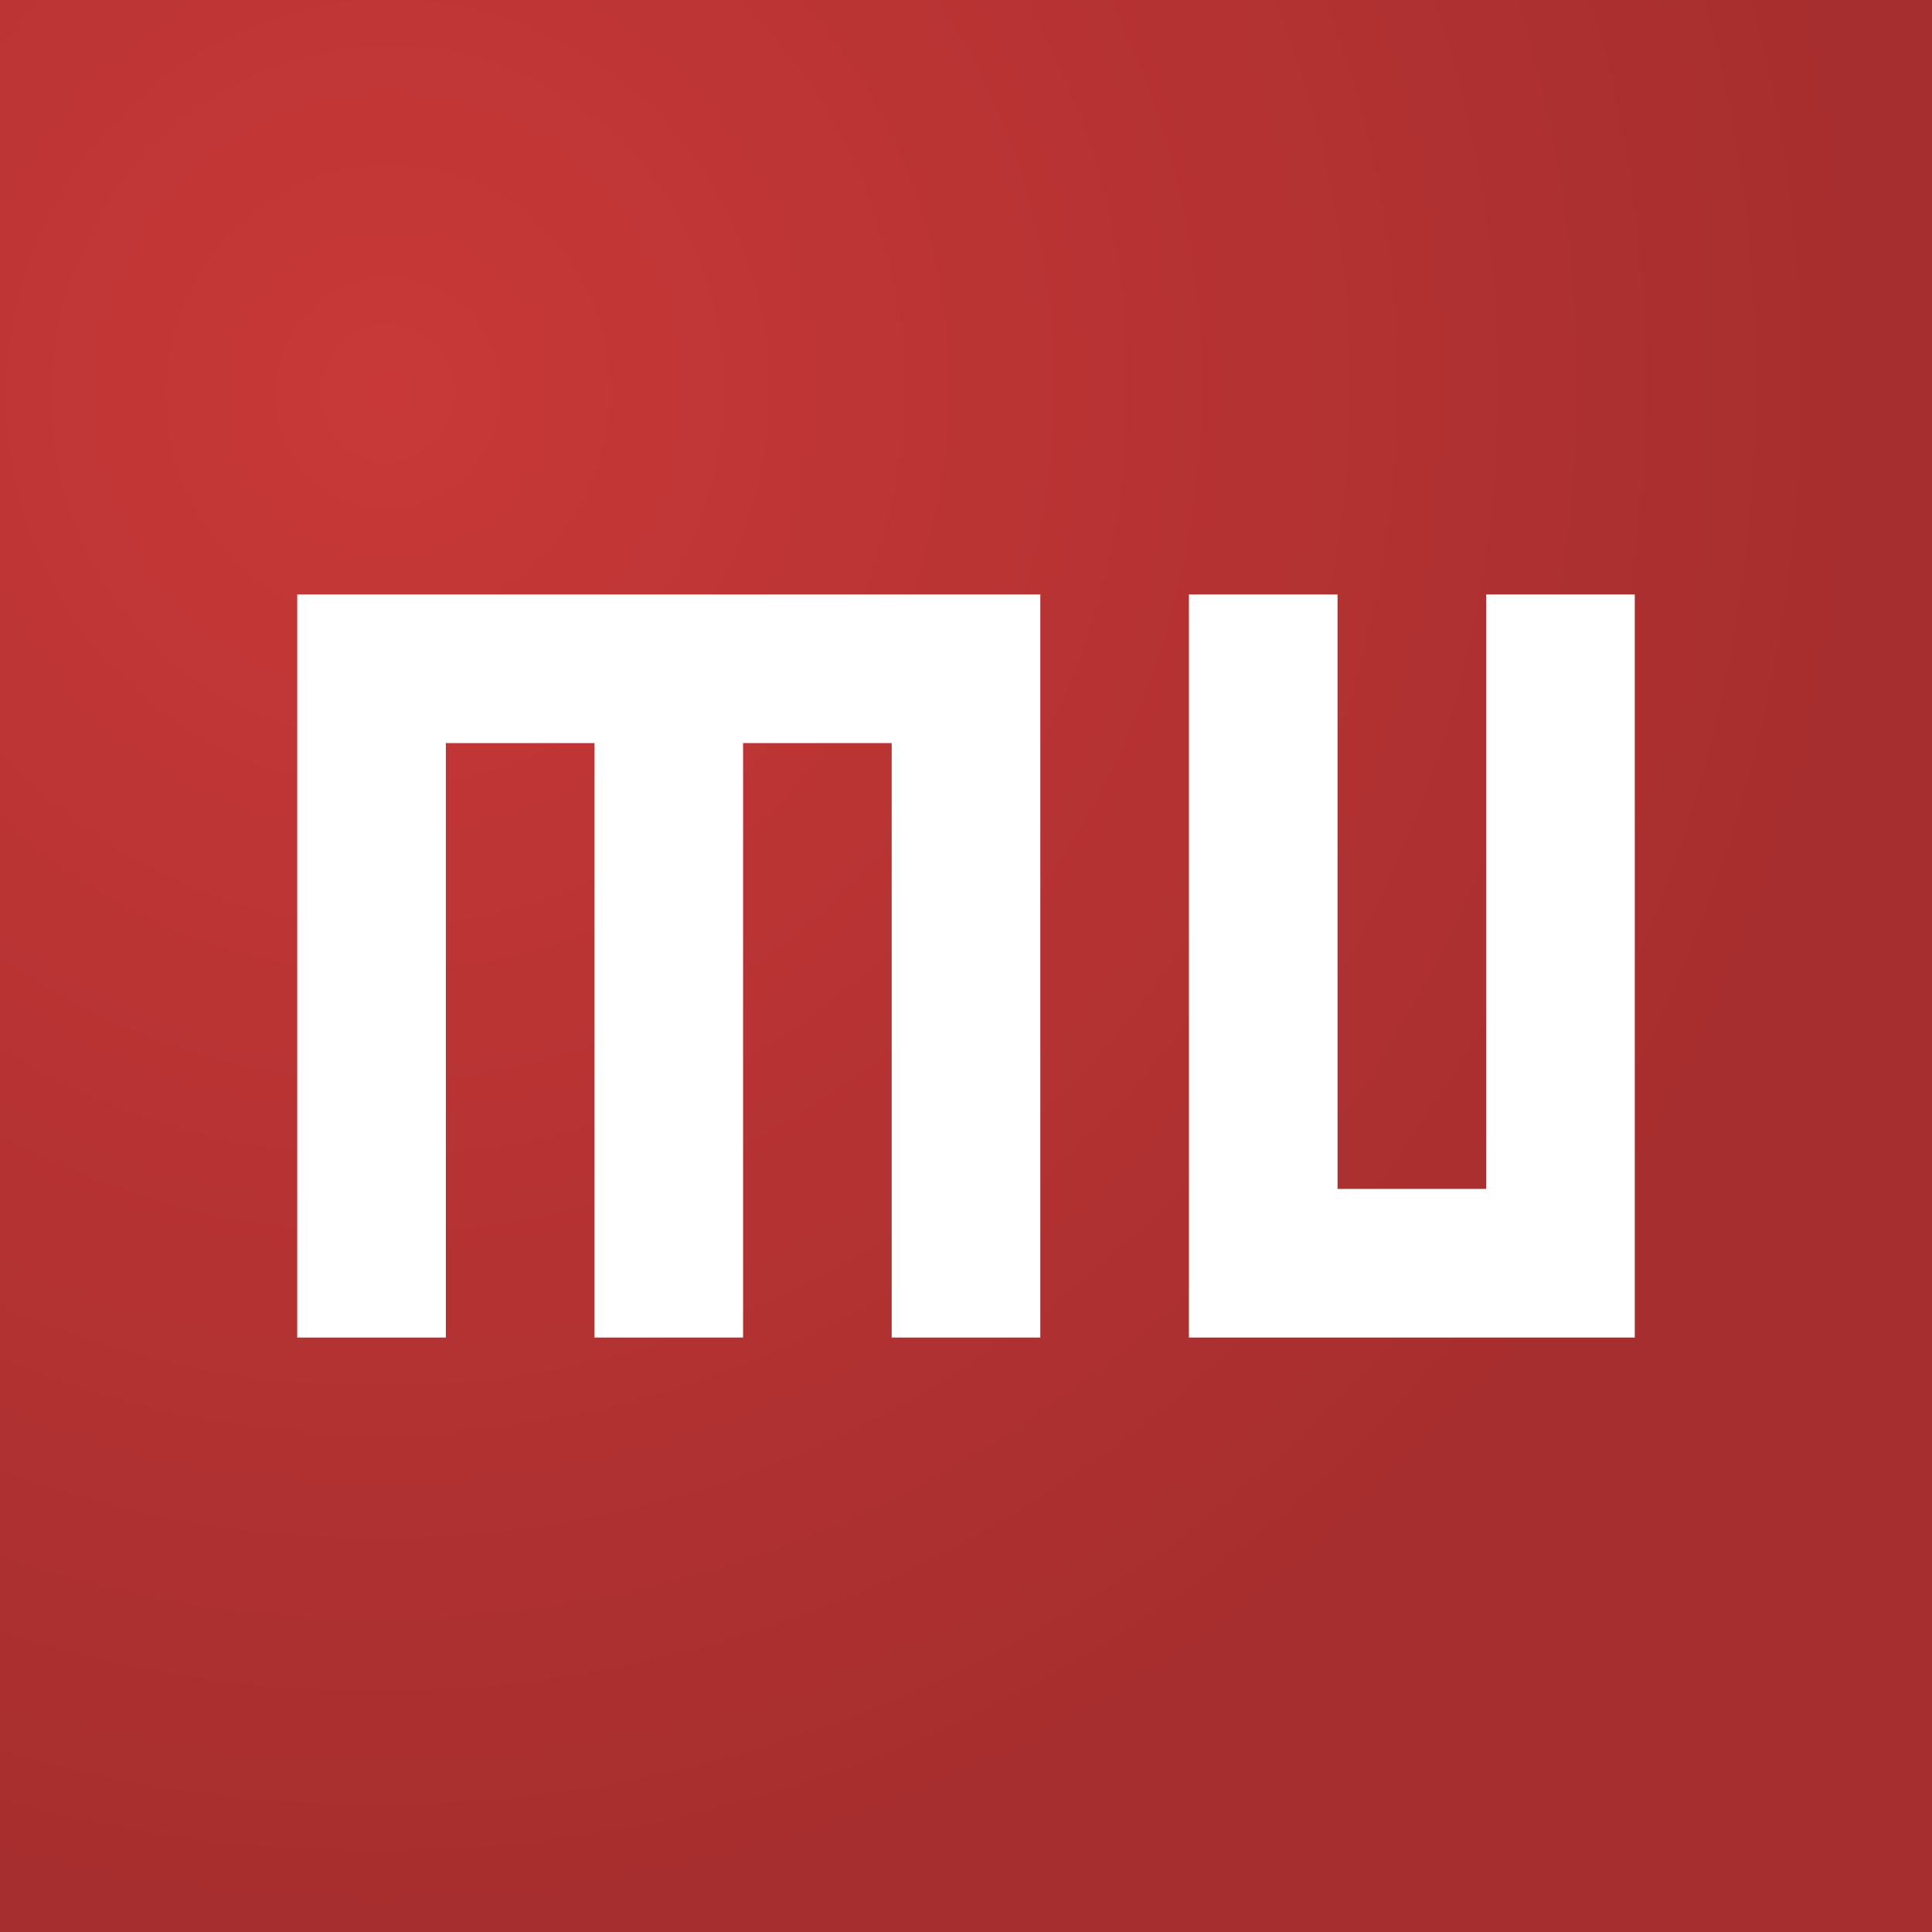 <?xml version="1.0" encoding="UTF-8" standalone="no"?>
<!-- Created with Inkscape (http://www.inkscape.org/) -->

<svg
   xmlns:dc="http://purl.org/dc/elements/1.1/"
   xmlns:cc="http://creativecommons.org/ns#"
   xmlns:rdf="http://www.w3.org/1999/02/22-rdf-syntax-ns#"
   xmlns:svg="http://www.w3.org/2000/svg"
   xmlns="http://www.w3.org/2000/svg"
   xmlns:xlink="http://www.w3.org/1999/xlink"
   xmlns:sodipodi="http://sodipodi.sourceforge.net/DTD/sodipodi-0.dtd"
   xmlns:inkscape="http://www.inkscape.org/namespaces/inkscape"
   width="13"
   height="13"
   viewBox="0 0 13 13"
   id="svg4339"
   version="1.1"
   inkscape:version="0.91 r"
   sodipodi:docname="object_mu.svg">
  <rect x="0" y="0" width="13" height="13" fill="#333333" stroke="none"/>
  <defs
     id="defs4341">
    <radialGradient
       inkscape:collect="always"
       xlink:href="#linearGradient4323"
       id="radialGradient4230"
       gradientUnits="userSpaceOnUse"
       gradientTransform="matrix(-0.197,1.355,-1.316,-0.191,-152.053,475.3)"
       cx="4"
       cy="4.062"
       fx="4"
       fy="4.062"
       r="7.5" />
    <linearGradient
       inkscape:collect="always"
       id="linearGradient4323">
      <stop
         style="stop-color:#c83838;stop-opacity:1"
         offset="0"
         id="stop4325" />
      <stop
         style="stop-color:#a72e2e;stop-opacity:1"
         offset="1"
         id="stop4327" />
    </linearGradient>
  </defs>
  <sodipodi:namedview
     id="base"
     pagecolor="#ffffff"
     bordercolor="#666666"
     borderopacity="1.0"
     inkscape:pageopacity="0.0"
     inkscape:pageshadow="2"
     inkscape:zoom="11.313708"
     inkscape:cx="3.6827693"
     inkscape:cy="4.7352612"
     inkscape:document-units="px"
     inkscape:current-layer="layer1"
     showgrid="false"
     units="px"
     fit-margin-top="0"
     fit-margin-left="0"
     fit-margin-right="0"
     fit-margin-bottom="0"
     inkscape:window-width="1680"
     inkscape:window-height="995"
     inkscape:window-x="0"
     inkscape:window-y="0"
     inkscape:window-maximized="1"
     inkscape:snap-nodes="true"
     inkscape:snap-others="false"
     inkscape:snap-bbox="true"
     inkscape:bbox-nodes="true"
     inkscape:object-nodes="true">
    <inkscape:grid
       type="xygrid"
       id="grid4905" />
  </sodipodi:namedview>
  <g
     inkscape:label="Ebene 1"
     inkscape:groupmode="layer"
     id="layer1"
     transform="translate(160.786,-477.291)">
    <rect
       style="opacity:1;fill:url(#radialGradient4230);fill-opacity:1;stroke:none;stroke-width:3.543;stroke-linecap:round;stroke-linejoin:round;stroke-miterlimit:4;stroke-dasharray:none;stroke-dashoffset:0;stroke-opacity:1"
       id="rect4224"
       width="13"
       height="13"
       x="-160.786"
       y="477.291" />
    <path
       style="fill:none;fill-rule:evenodd;stroke:none;stroke-width:1px;stroke-linecap:butt;stroke-linejoin:miter;stroke-opacity:1"
       d="m -154.786,482.291 0,-1 -4,0 0,5 4,0 0,-1 -3,0 0,-1 3,0 0,-1 -3,0 0,-1 3,0 z"
       id="path4907"
       inkscape:connector-curvature="0" />
    <path
       style="fill:none;fill-rule:evenodd;stroke:none;stroke-width:1px;stroke-linecap:butt;stroke-linejoin:miter;stroke-opacity:1"
       d="m -149.786,482.291 0,-1 -4,0 0,5 4,0 0,-3 -2,0 0,1 1,0 0,1 -2,0 0,-3 3,0 z"
       id="path4909"
       inkscape:connector-curvature="0" />
    <path
       style="fill:#ffffff;fill-opacity:1;fill-rule:evenodd;stroke:none;stroke-width:1px;stroke-linecap:butt;stroke-linejoin:miter;stroke-opacity:1"
       d="m -158.786,481.291 0,5 1,0 0,-4 1,0 0,4 1,0 0,-4 1,0 0,4 1,0 0,-5 z"
       id="path4965"
       inkscape:connector-curvature="0" />
    <path
       style="fill:#ffffff;fill-opacity:1;fill-rule:evenodd;stroke:none;stroke-width:1px;stroke-linecap:butt;stroke-linejoin:miter;stroke-opacity:1"
       d="m -152.786,481.291 0,5 3,0 0,-5 -1,0 0,4 -1,0 0,-4 z"
       id="path4967"
       inkscape:connector-curvature="0"
       sodipodi:nodetypes="ccccccccc" />
  </g>
</svg>
